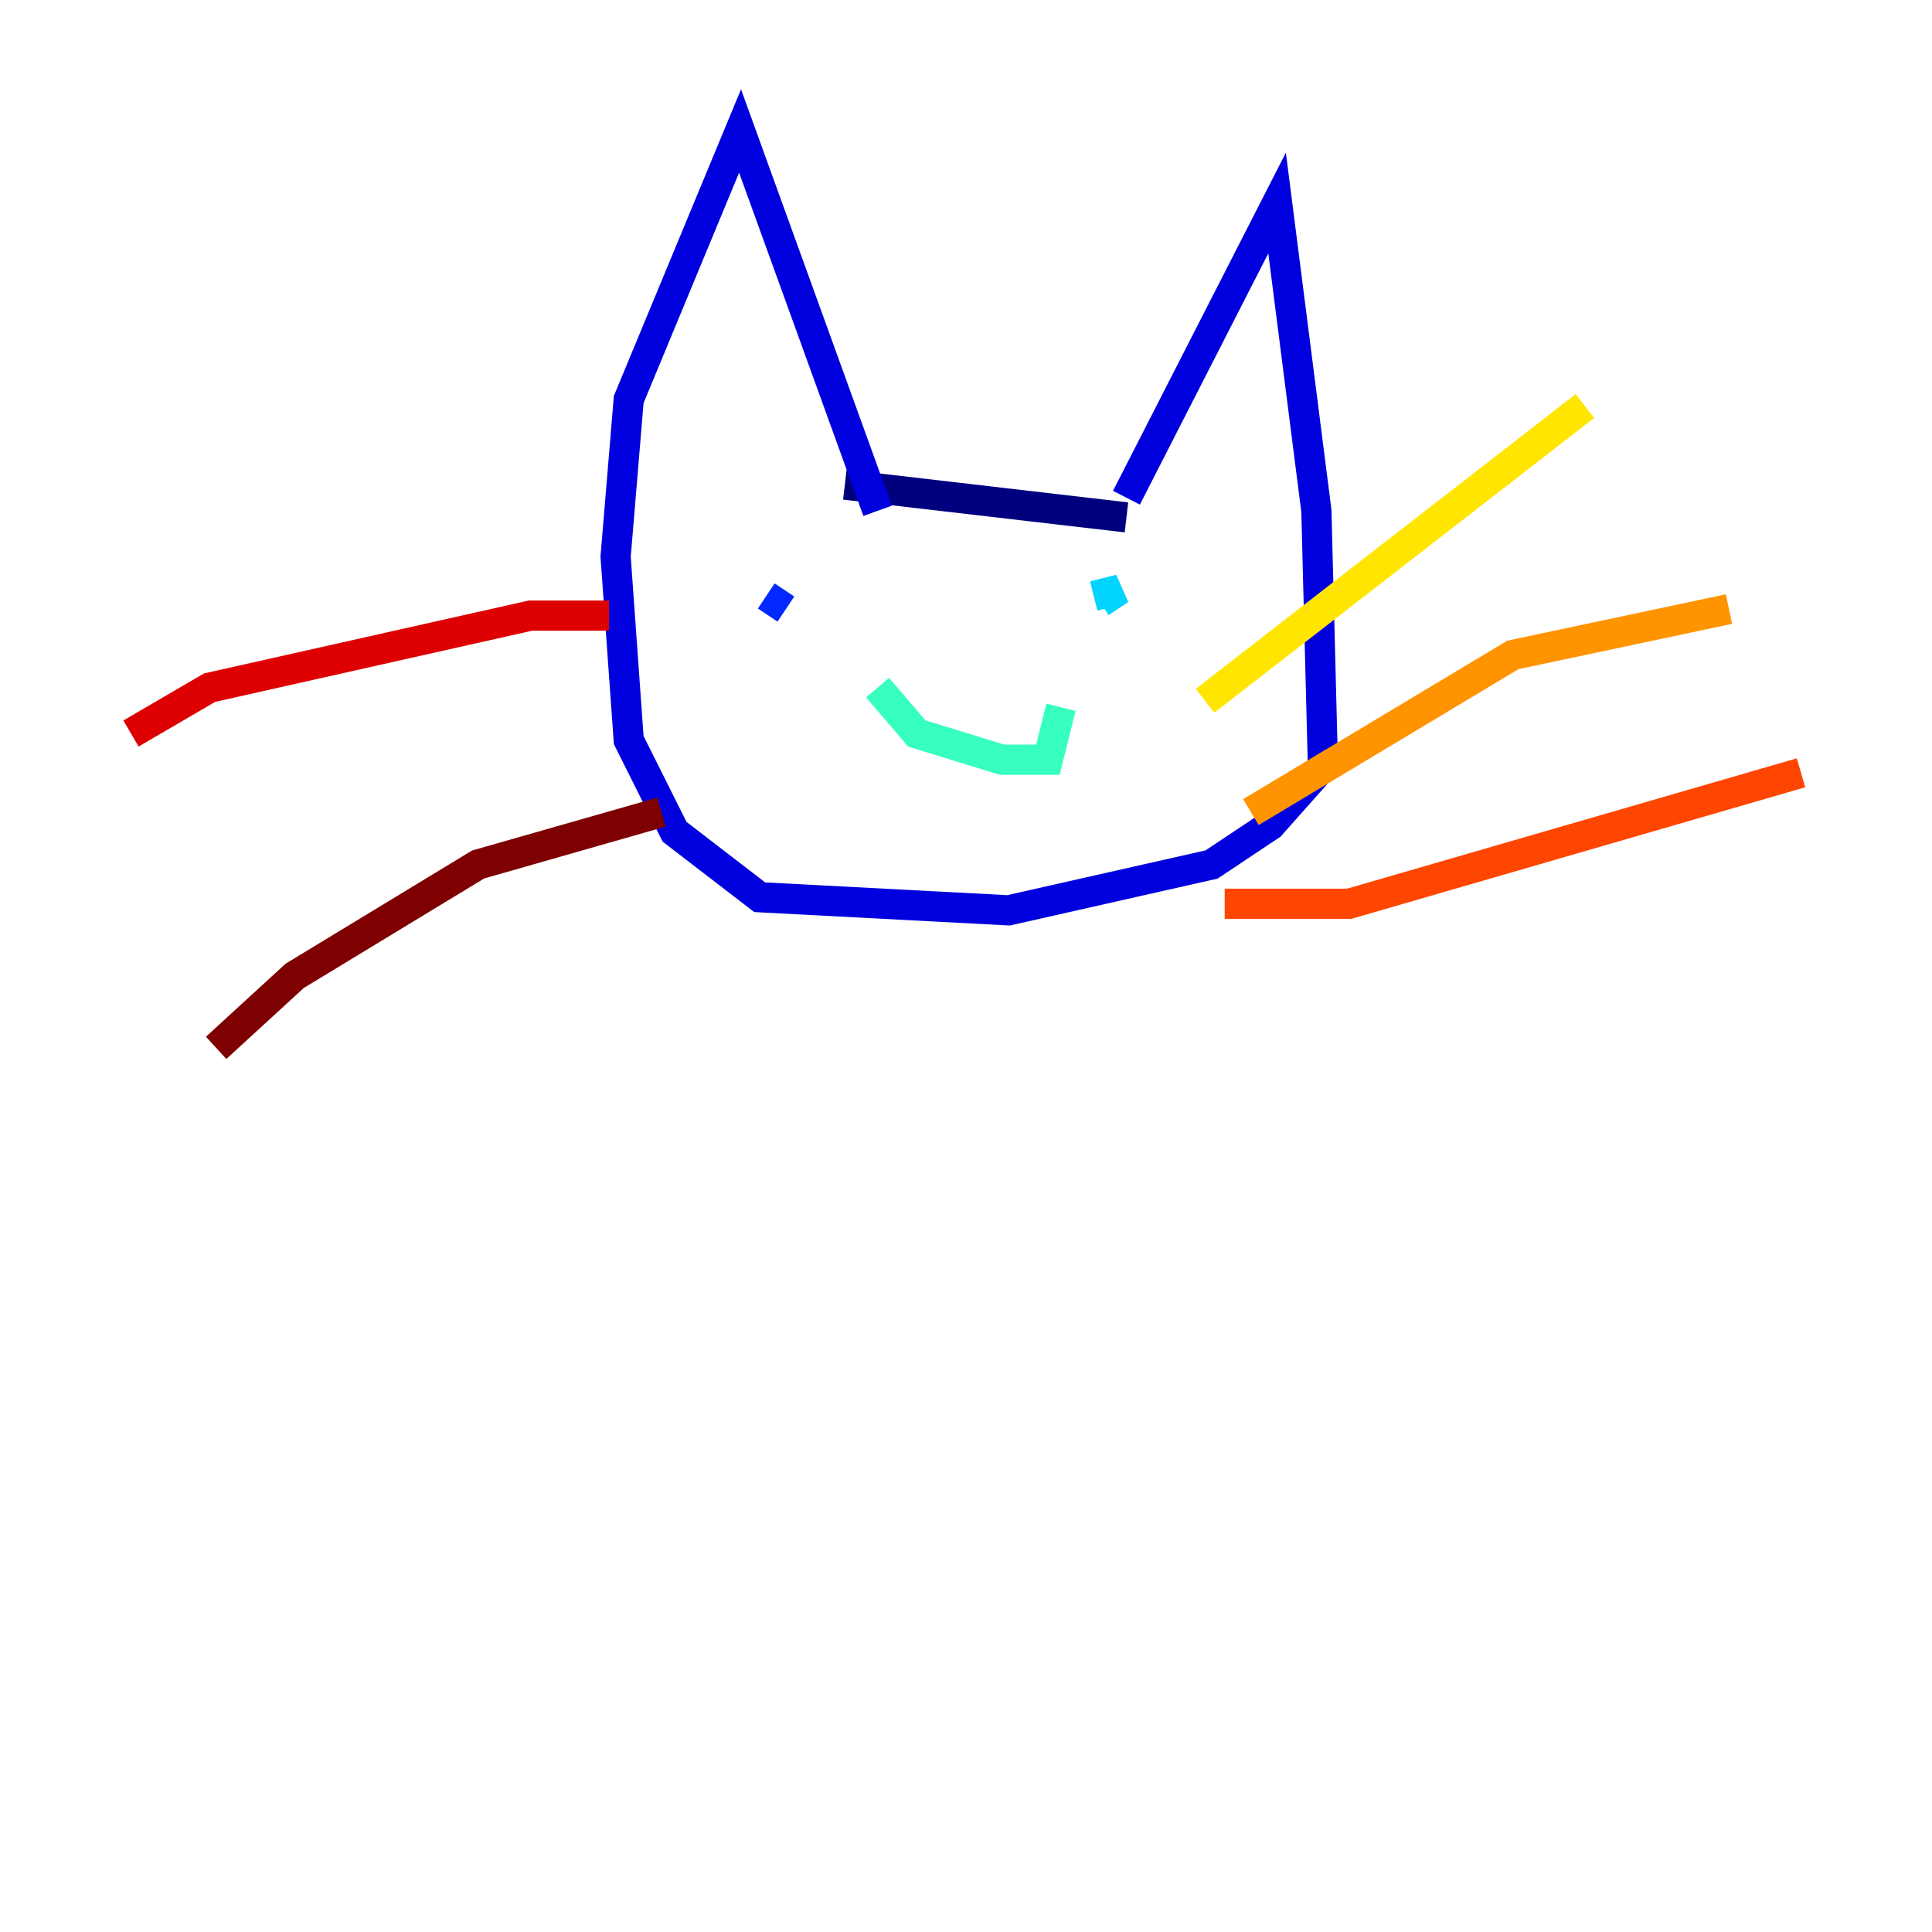 <?xml version="1.0" encoding="utf-8" ?>
<svg baseProfile="tiny" height="128" version="1.2" viewBox="0,0,128,128" width="128" xmlns="http://www.w3.org/2000/svg" xmlns:ev="http://www.w3.org/2001/xml-events" xmlns:xlink="http://www.w3.org/1999/xlink"><defs /><polyline fill="none" points="55.973,32.108 74.63,34.278" stroke="#00007f" stroke-width="2" /><polyline fill="none" points="74.63,32.976 84.61,13.451 87.214,33.844 87.647,50.766 84.176,54.671 80.271,57.275 66.82,60.312 50.332,59.444 44.691,55.105 41.654,49.031 40.786,36.881 41.654,26.468 49.031,8.678 58.142,33.844" stroke="#0000de" stroke-width="2" /><polyline fill="none" points="50.766,39.485 52.068,40.352" stroke="#0028ff" stroke-width="2" /><polyline fill="none" points="73.763,38.183 73.763,38.183" stroke="#0080ff" stroke-width="2" /><polyline fill="none" points="72.461,39.485 74.197,39.051 72.895,39.919" stroke="#00d4ff" stroke-width="2" /><polyline fill="none" points="58.142,45.559 60.746,48.597 66.386,50.332 69.424,50.332 70.291,46.861" stroke="#36ffc0" stroke-width="2" /><polyline fill="none" points="63.783,36.881 63.783,36.881" stroke="#7cff79" stroke-width="2" /><polyline fill="none" points="65.085,38.183 65.085,38.183" stroke="#c0ff36" stroke-width="2" /><polyline fill="none" points="79.837,46.427 105.003,26.902" stroke="#ffe500" stroke-width="2" /><polyline fill="none" points="82.875,53.803 100.231,43.39 114.549,40.352" stroke="#ff9400" stroke-width="2" /><polyline fill="none" points="81.139,59.878 89.383,59.878 119.322,51.2" stroke="#ff4600" stroke-width="2" /><polyline fill="none" points="40.352,40.786 35.146,40.786 13.885,45.559 8.678,48.597" stroke="#de0000" stroke-width="2" /><polyline fill="none" points="43.824,53.803 31.675,57.275 19.525,64.651 14.319,69.424" stroke="#7f0000" stroke-width="2" /></svg>